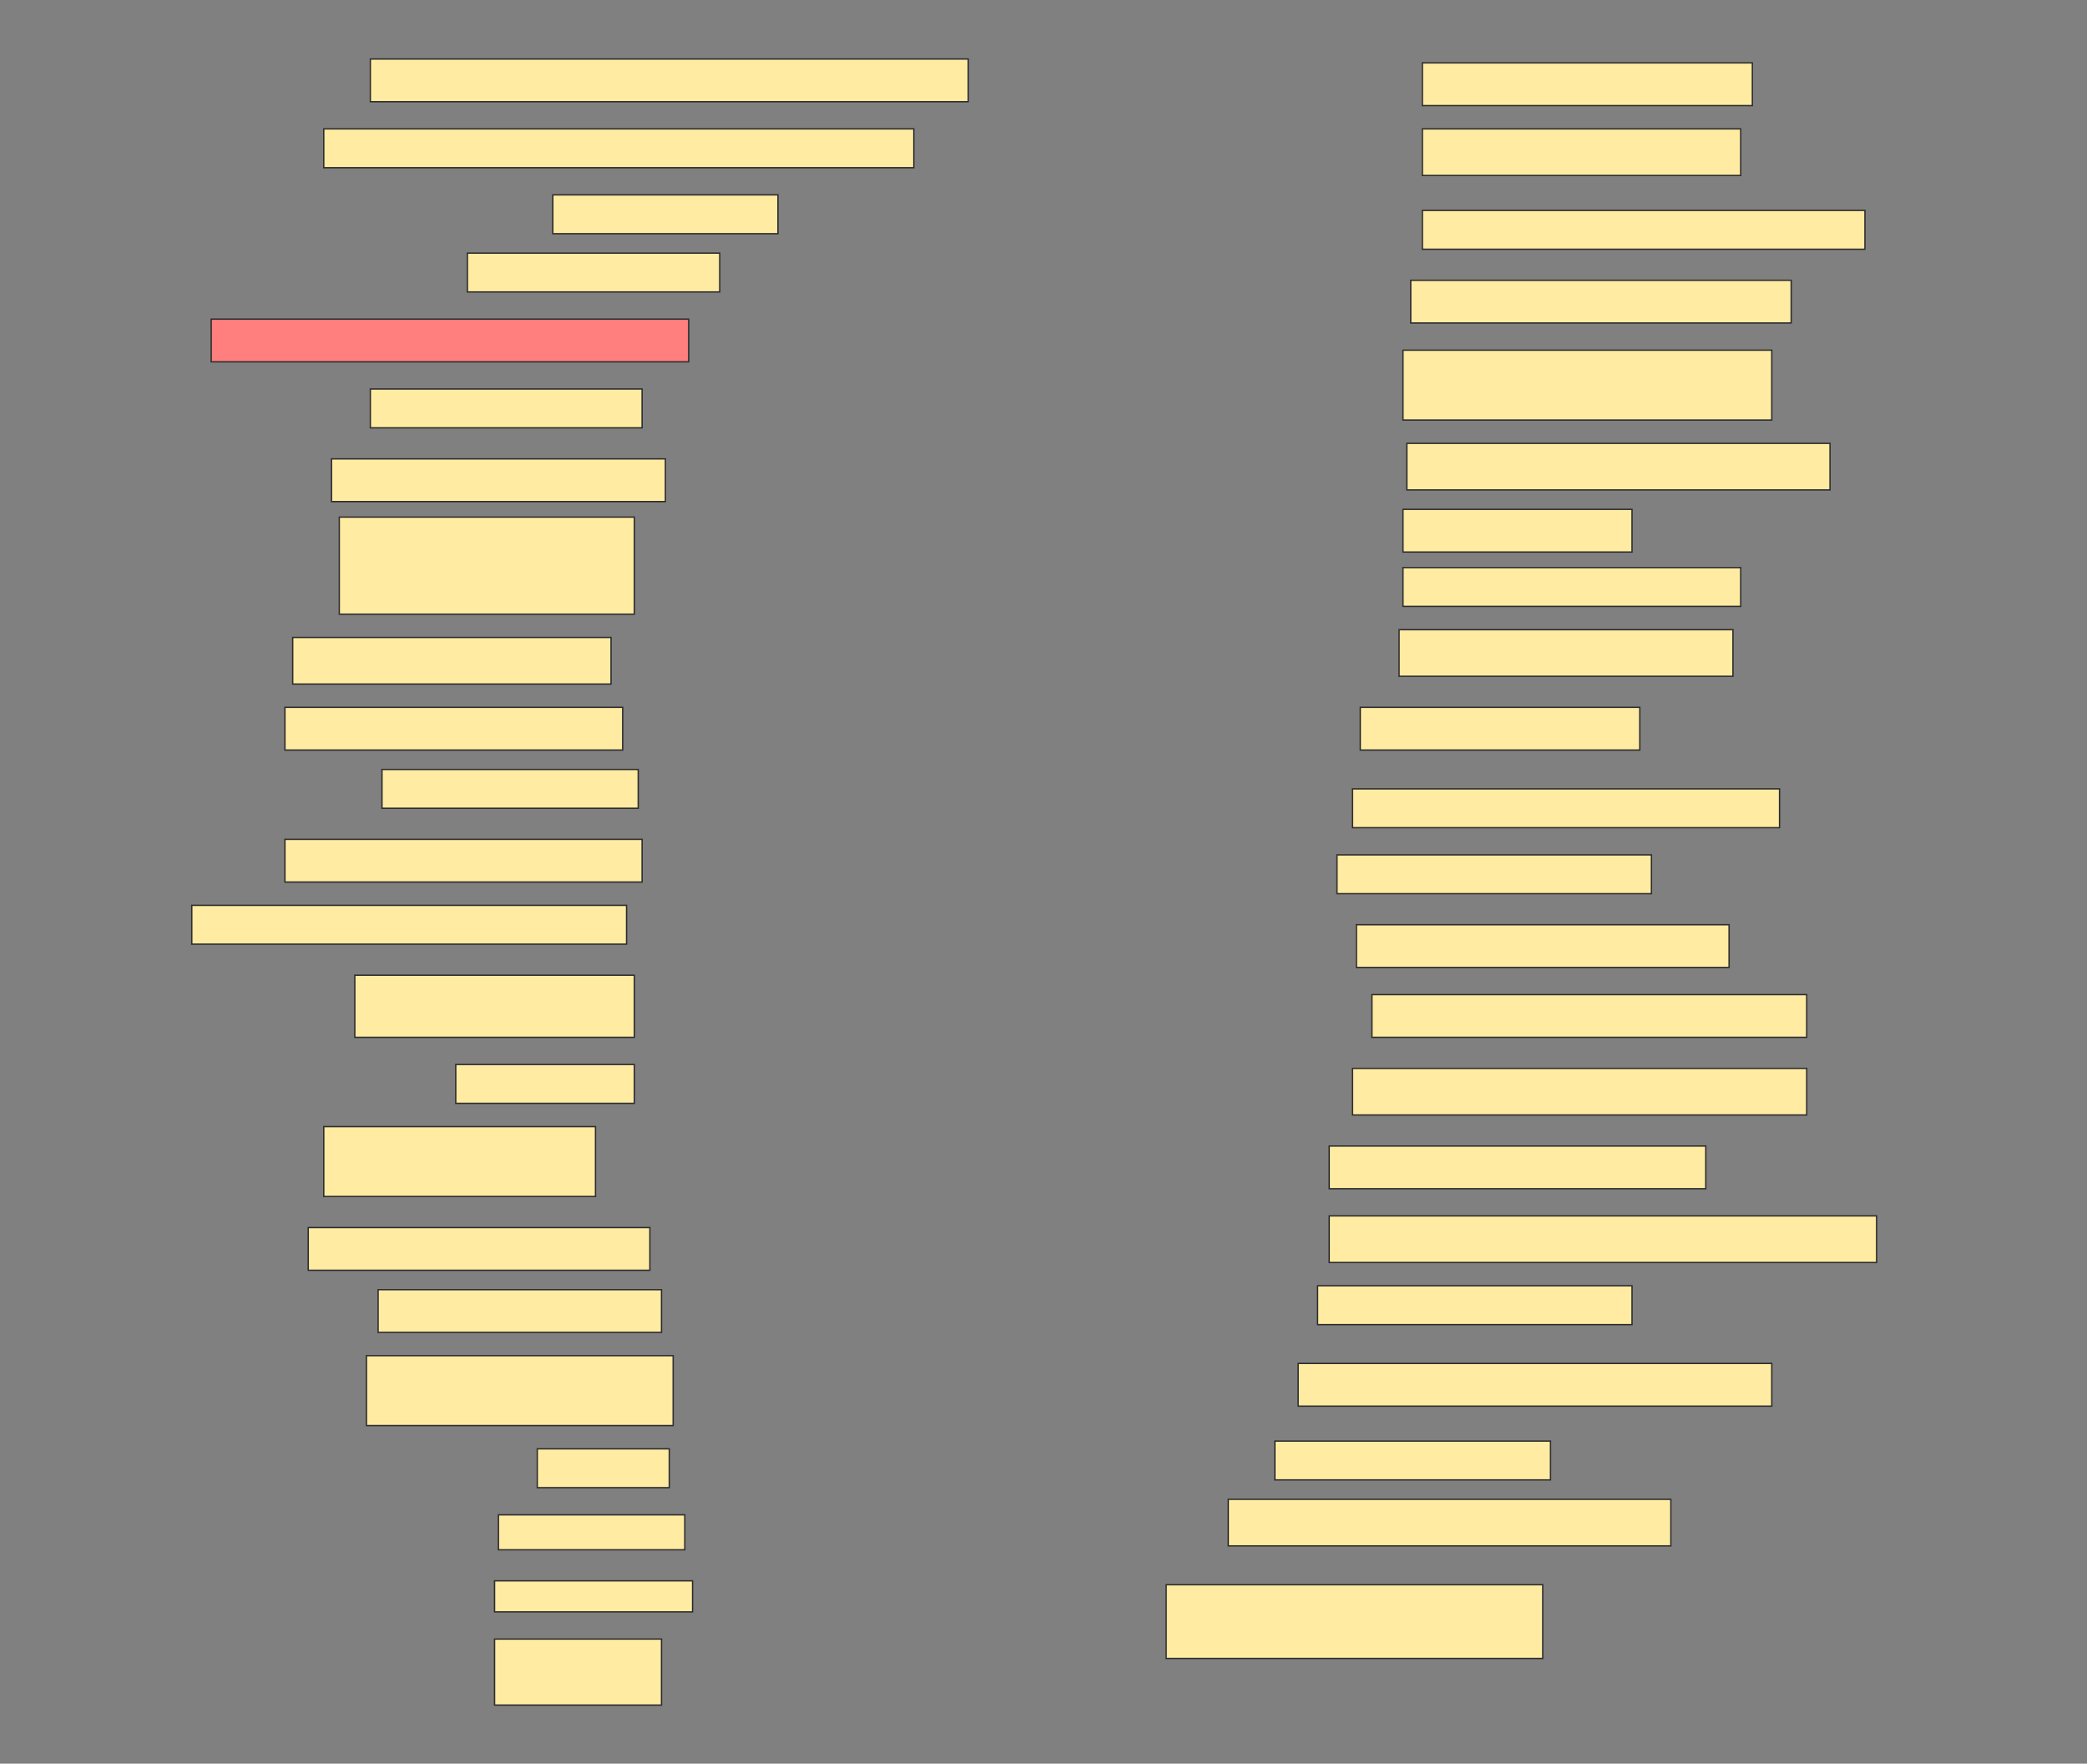 <svg height="1298" width="1536" xmlns="http://www.w3.org/2000/svg">
 <rect width="100%" height="100%" fill="#808080" stroke="none"/>
 <!-- Created with Image Occlusion Enhanced -->
 <g>
  <title>Labels</title>
 </g>
 <g>
  <title>Masks</title>
  <rect fill="#FFEBA2" height="31.429" id="0b52aecfb89a4f94b73ad2d4c9cff1a4-ao-1" stroke="#2D2D2D" width="440" x="272.572" y="43.429"/>
  <rect fill="#FFEBA2" height="31.429" id="0b52aecfb89a4f94b73ad2d4c9cff1a4-ao-2" stroke="#2D2D2D" width="242.857" x="1046.857" y="46.286"/>
  <rect fill="#FFEBA2" height="28.571" id="0b52aecfb89a4f94b73ad2d4c9cff1a4-ao-3" stroke="#2D2D2D" stroke-dasharray="null" stroke-linecap="null" stroke-linejoin="null" width="434.286" x="238.286" y="94.857"/>
  <rect fill="#FFEBA2" height="34.286" id="0b52aecfb89a4f94b73ad2d4c9cff1a4-ao-4" stroke="#2D2D2D" stroke-dasharray="null" stroke-linecap="null" stroke-linejoin="null" width="234.286" x="1046.857" y="94.857"/>
  <rect fill="#FFEBA2" height="28.571" id="0b52aecfb89a4f94b73ad2d4c9cff1a4-ao-5" stroke="#2D2D2D" stroke-dasharray="null" stroke-linecap="null" stroke-linejoin="null" width="165.714" x="406.857" y="143.429"/>
  <rect fill="#FFEBA2" height="28.571" id="0b52aecfb89a4f94b73ad2d4c9cff1a4-ao-6" stroke="#2D2D2D" stroke-dasharray="null" stroke-linecap="null" stroke-linejoin="null" width="325.714" x="1046.857" y="154.857"/>
  <rect fill="#FFEBA2" height="28.571" id="0b52aecfb89a4f94b73ad2d4c9cff1a4-ao-7" stroke="#2D2D2D" stroke-dasharray="null" stroke-linecap="null" stroke-linejoin="null" width="185.714" x="344" y="186.286"/>
  <rect fill="#FFEBA2" height="31.429" id="0b52aecfb89a4f94b73ad2d4c9cff1a4-ao-8" stroke="#2D2D2D" stroke-dasharray="null" stroke-linecap="null" stroke-linejoin="null" width="280" x="1038.286" y="206.286"/>
  <rect class="qshape" fill="#FF7E7E" height="31.429" id="0b52aecfb89a4f94b73ad2d4c9cff1a4-ao-9" stroke="#2D2D2D" stroke-dasharray="null" stroke-linecap="null" stroke-linejoin="null" width="351.429" x="155.429" y="234.857"/>
  <rect fill="#FFEBA2" height="51.429" id="0b52aecfb89a4f94b73ad2d4c9cff1a4-ao-10" stroke="#2D2D2D" stroke-dasharray="null" stroke-linecap="null" stroke-linejoin="null" width="271.429" x="1032.572" y="257.714"/>
  <rect fill="#FFEBA2" height="28.571" id="0b52aecfb89a4f94b73ad2d4c9cff1a4-ao-11" stroke="#2D2D2D" stroke-dasharray="null" stroke-linecap="null" stroke-linejoin="null" width="200" x="272.572" y="286.286"/>
  <rect fill="#FFEBA2" height="34.286" id="0b52aecfb89a4f94b73ad2d4c9cff1a4-ao-12" stroke="#2D2D2D" stroke-dasharray="null" stroke-linecap="null" stroke-linejoin="null" width="311.429" x="1035.429" y="326.286"/>
  <rect fill="#FFEBA2" height="31.429" id="0b52aecfb89a4f94b73ad2d4c9cff1a4-ao-13" stroke="#2D2D2D" stroke-dasharray="null" stroke-linecap="null" stroke-linejoin="null" width="245.714" x="244" y="337.714"/>
  <rect fill="#FFEBA2" height="31.429" id="0b52aecfb89a4f94b73ad2d4c9cff1a4-ao-14" stroke="#2D2D2D" stroke-dasharray="null" stroke-linecap="null" stroke-linejoin="null" width="168.571" x="1032.572" y="374.857"/>
  <rect fill="#FFEBA2" height="71.429" id="0b52aecfb89a4f94b73ad2d4c9cff1a4-ao-15" stroke="#2D2D2D" stroke-dasharray="null" stroke-linecap="null" stroke-linejoin="null" width="217.143" x="249.714" y="380.571"/>
  <rect fill="#FFEBA2" height="28.571" id="0b52aecfb89a4f94b73ad2d4c9cff1a4-ao-16" stroke="#2D2D2D" stroke-dasharray="null" stroke-linecap="null" stroke-linejoin="null" width="248.571" x="1032.572" y="417.714"/>
  <rect fill="#FFEBA2" height="34.286" id="0b52aecfb89a4f94b73ad2d4c9cff1a4-ao-17" stroke="#2D2D2D" stroke-dasharray="null" stroke-linecap="null" stroke-linejoin="null" width="234.286" x="215.429" y="469.143"/>
  <rect fill="#FFEBA2" height="34.286" id="0b52aecfb89a4f94b73ad2d4c9cff1a4-ao-18" stroke="#2D2D2D" stroke-dasharray="null" stroke-linecap="null" stroke-linejoin="null" width="245.714" x="1029.714" y="463.429"/>
  <rect fill="#FFEBA2" height="31.429" id="0b52aecfb89a4f94b73ad2d4c9cff1a4-ao-19" stroke="#2D2D2D" stroke-dasharray="null" stroke-linecap="null" stroke-linejoin="null" width="248.571" x="209.714" y="520.571"/>
  <rect fill="#FFEBA2" height="31.429" id="0b52aecfb89a4f94b73ad2d4c9cff1a4-ao-20" stroke="#2D2D2D" stroke-dasharray="null" stroke-linecap="null" stroke-linejoin="null" width="205.714" x="1001.143" y="520.571"/>
  <rect fill="#FFEBA2" height="28.571" id="0b52aecfb89a4f94b73ad2d4c9cff1a4-ao-21" stroke="#2D2D2D" stroke-dasharray="null" stroke-linecap="null" stroke-linejoin="null" width="188.571" x="281.143" y="566.286"/>
  <rect fill="#FFEBA2" height="28.571" id="0b52aecfb89a4f94b73ad2d4c9cff1a4-ao-22" stroke="#2D2D2D" stroke-dasharray="null" stroke-linecap="null" stroke-linejoin="null" width="314.286" x="995.429" y="580.571"/>
  <rect fill="#FFEBA2" height="31.429" id="0b52aecfb89a4f94b73ad2d4c9cff1a4-ao-23" stroke="#2D2D2D" stroke-dasharray="null" stroke-linecap="null" stroke-linejoin="null" width="262.857" x="209.714" y="617.714"/>
  <rect fill="#FFEBA2" height="28.571" id="0b52aecfb89a4f94b73ad2d4c9cff1a4-ao-24" stroke="#2D2D2D" stroke-dasharray="null" stroke-linecap="null" stroke-linejoin="null" width="231.429" x="984" y="629.143"/>
  <rect fill="#FFEBA2" height="28.571" id="0b52aecfb89a4f94b73ad2d4c9cff1a4-ao-25" stroke="#2D2D2D" stroke-dasharray="null" stroke-linecap="null" stroke-linejoin="null" width="320" x="141.143" y="666.286"/>
  <rect fill="#FFEBA2" height="31.429" id="0b52aecfb89a4f94b73ad2d4c9cff1a4-ao-26" stroke="#2D2D2D" stroke-dasharray="null" stroke-linecap="null" stroke-linejoin="null" width="274.286" x="998.286" y="680.571"/>
  <rect fill="#FFEBA2" height="45.714" id="0b52aecfb89a4f94b73ad2d4c9cff1a4-ao-27" stroke="#2D2D2D" stroke-dasharray="null" stroke-linecap="null" stroke-linejoin="null" width="205.714" x="261.143" y="717.714"/>
  <rect fill="#FFEBA2" height="31.429" id="0b52aecfb89a4f94b73ad2d4c9cff1a4-ao-28" stroke="#2D2D2D" stroke-dasharray="null" stroke-linecap="null" stroke-linejoin="null" width="320" x="1009.714" y="732"/>
  <rect fill="#FFEBA2" height="28.571" id="0b52aecfb89a4f94b73ad2d4c9cff1a4-ao-29" stroke="#2D2D2D" stroke-dasharray="null" stroke-linecap="null" stroke-linejoin="null" width="131.429" x="335.429" y="783.429"/>
  <rect fill="#FFEBA2" height="34.286" id="0b52aecfb89a4f94b73ad2d4c9cff1a4-ao-30" stroke="#2D2D2D" stroke-dasharray="null" stroke-linecap="null" stroke-linejoin="null" width="334.286" x="995.429" y="786.286"/>
  <rect fill="#FFEBA2" height="51.429" id="0b52aecfb89a4f94b73ad2d4c9cff1a4-ao-31" stroke="#2D2D2D" stroke-dasharray="null" stroke-linecap="null" stroke-linejoin="null" width="200" x="238.286" y="829.143"/>
  <rect fill="#FFEBA2" height="31.429" id="0b52aecfb89a4f94b73ad2d4c9cff1a4-ao-32" stroke="#2D2D2D" stroke-dasharray="null" stroke-linecap="null" stroke-linejoin="null" width="277.143" x="978.286" y="843.429"/>
  <rect fill="#FFEBA2" height="31.429" id="0b52aecfb89a4f94b73ad2d4c9cff1a4-ao-33" stroke="#2D2D2D" stroke-dasharray="null" stroke-linecap="null" stroke-linejoin="null" width="251.429" x="226.857" y="903.429"/>
  <rect fill="#FFEBA2" height="34.286" id="0b52aecfb89a4f94b73ad2d4c9cff1a4-ao-34" stroke="#2D2D2D" stroke-dasharray="null" stroke-linecap="null" stroke-linejoin="null" width="402.857" x="978.286" y="894.857"/>
  <rect fill="#FFEBA2" height="31.429" id="0b52aecfb89a4f94b73ad2d4c9cff1a4-ao-35" stroke="#2D2D2D" stroke-dasharray="null" stroke-linecap="null" stroke-linejoin="null" width="208.571" x="278.286" y="949.143"/>
  <rect fill="#FFEBA2" height="28.571" id="0b52aecfb89a4f94b73ad2d4c9cff1a4-ao-36" stroke="#2D2D2D" stroke-dasharray="null" stroke-linecap="null" stroke-linejoin="null" width="231.429" x="969.714" y="946.286"/>
  <rect fill="#FFEBA2" height="51.429" id="0b52aecfb89a4f94b73ad2d4c9cff1a4-ao-37" stroke="#2D2D2D" stroke-dasharray="null" stroke-linecap="null" stroke-linejoin="null" width="225.714" x="269.714" y="997.714"/>
  <rect fill="#FFEBA2" height="31.429" id="0b52aecfb89a4f94b73ad2d4c9cff1a4-ao-38" stroke="#2D2D2D" stroke-dasharray="null" stroke-linecap="null" stroke-linejoin="null" width="348.571" x="955.429" y="1003.429"/>
  <rect fill="#FFEBA2" height="28.571" id="0b52aecfb89a4f94b73ad2d4c9cff1a4-ao-39" stroke="#2D2D2D" stroke-dasharray="null" stroke-linecap="null" stroke-linejoin="null" width="97.143" x="395.429" y="1066.286"/>
  <rect fill="#FFEBA2" height="28.571" id="0b52aecfb89a4f94b73ad2d4c9cff1a4-ao-40" stroke="#2D2D2D" stroke-dasharray="null" stroke-linecap="null" stroke-linejoin="null" width="202.857" x="938.286" y="1060.572"/>
  <rect fill="#FFEBA2" height="34.286" id="0b52aecfb89a4f94b73ad2d4c9cff1a4-ao-41" stroke="#2D2D2D" stroke-dasharray="null" stroke-linecap="null" stroke-linejoin="null" width="325.714" x="904" y="1103.429"/>
  <g id="0b52aecfb89a4f94b73ad2d4c9cff1a4-ao-42">
   <rect fill="#FFEBA2" height="25.714" stroke="#2D2D2D" stroke-dasharray="null" stroke-linecap="null" stroke-linejoin="null" width="137.143" x="366.857" y="1114.857"/>
   <rect fill="#FFEBA2" height="22.857" stroke="#2D2D2D" stroke-dasharray="null" stroke-linecap="null" stroke-linejoin="null" width="145.714" x="364" y="1163.429"/>
   <rect fill="#FFEBA2" height="48.571" stroke="#2D2D2D" stroke-dasharray="null" stroke-linecap="null" stroke-linejoin="null" width="122.857" x="364" y="1206.286"/>
  </g>
  <rect fill="#FFEBA2" height="54.286" id="0b52aecfb89a4f94b73ad2d4c9cff1a4-ao-43" stroke="#2D2D2D" stroke-dasharray="null" stroke-linecap="null" stroke-linejoin="null" width="277.143" x="858.286" y="1166.286"/>
 </g>
</svg>